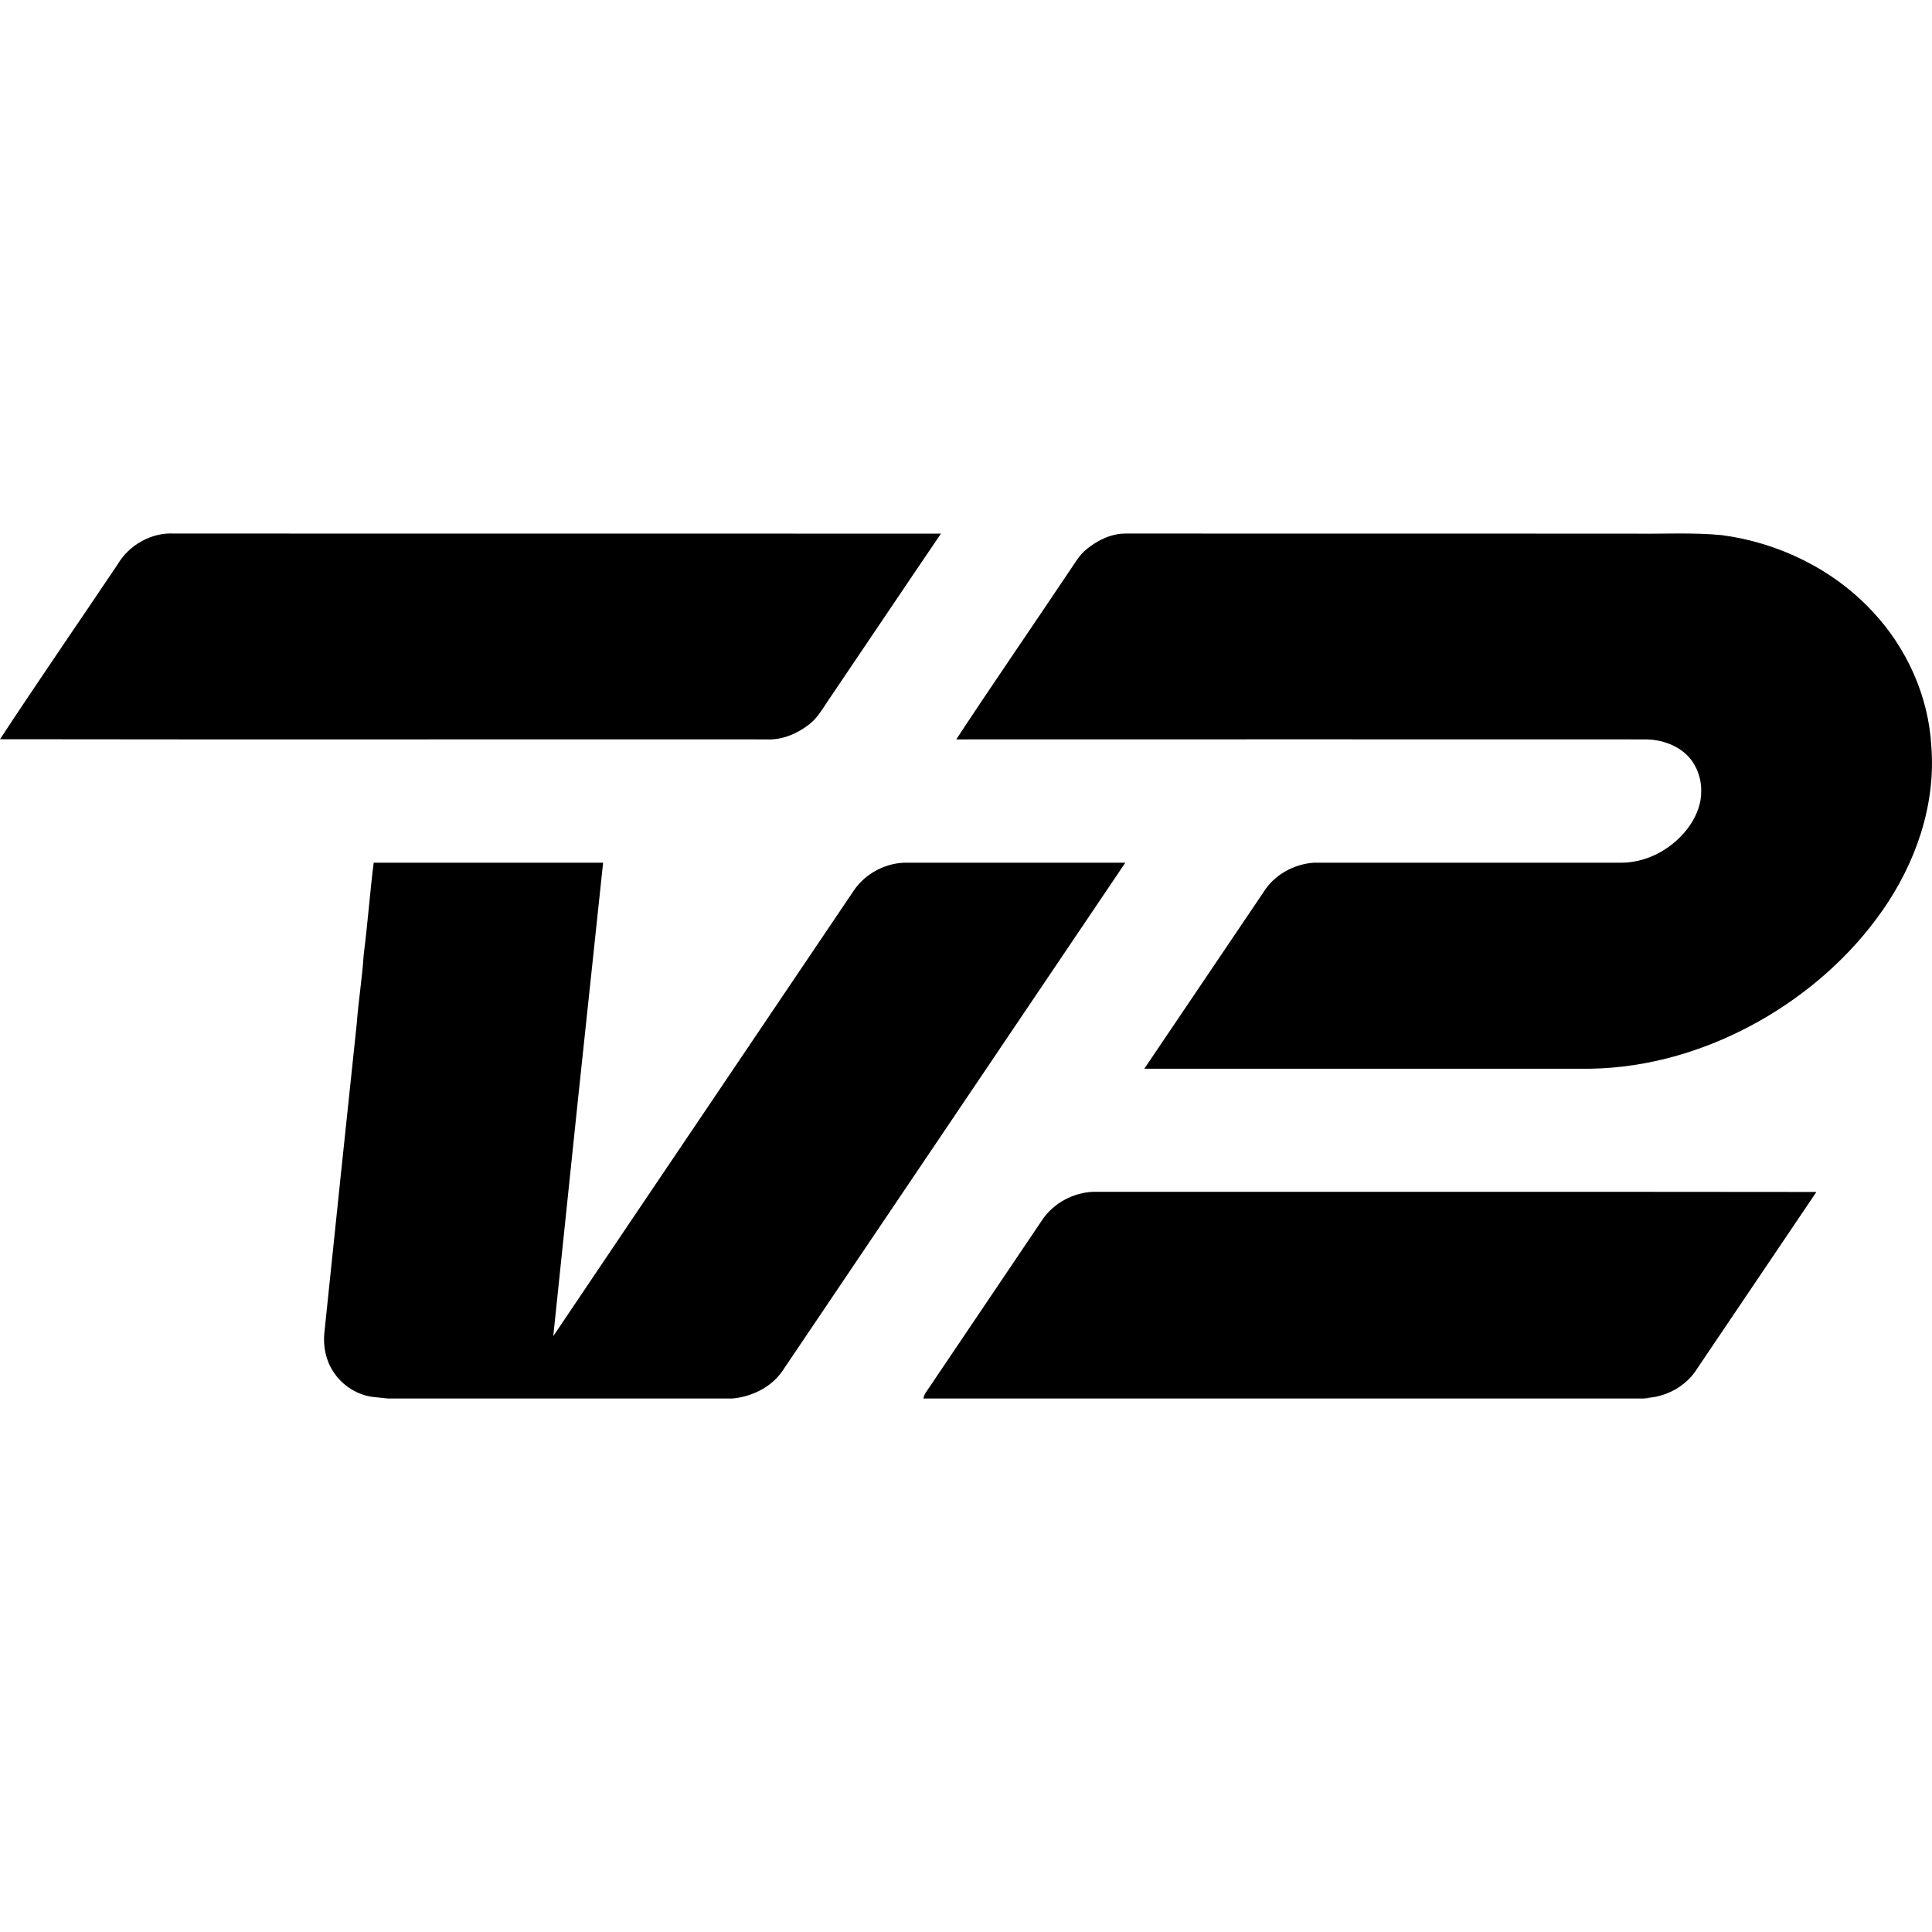 <?xml version="1.0" encoding="iso-8859-1"?><svg height="200px" viewBox="0.0 0.0 24.0 24.0" width="200px" xmlns="http://www.w3.org/2000/svg"><path animation_id="0" d="M1.462 7.01 C1.603 6.769 1.884 6.611 2.165 6.628 C5.34 6.629 8.514 6.628 11.689 6.629 C11.22 7.318 10.757 8.01 10.29 8.699 C10.216 8.808 10.15 8.927 10.042 9.006 C9.894 9.119 9.709 9.195 9.52 9.185 C6.347 9.183 3.173 9.188 -2.384185791015625e-05 9.183 C0.479 8.454 0.975 7.735 1.462 7.01 M13.503 6.818 C13.64 6.708 13.809 6.626 13.988 6.628 C16.087 6.629 18.186 6.629 20.285 6.629 C20.654 6.635 21.024 6.612 21.392 6.648 C22.097 6.742 22.774 7.072 23.26 7.595 C23.688 8.049 23.959 8.653 23.992 9.277 C24.048 10.003 23.796 10.724 23.382 11.314 C22.985 11.882 22.449 12.349 21.846 12.689 C21.209 13.047 20.488 13.265 19.755 13.276 C17.908 13.276 16.062 13.277 14.215 13.276 C14.709 12.543 15.204 11.811 15.699 11.078 C15.83 10.867 16.073 10.734 16.319 10.717 C17.593 10.717 18.866 10.716 20.14 10.717 C20.48 10.716 20.805 10.527 20.995 10.249 C21.078 10.125 21.136 9.978 21.133 9.827 C21.136 9.638 21.053 9.444 20.899 9.331 C20.758 9.225 20.579 9.179 20.404 9.185 C17.562 9.185 14.72 9.183 11.879 9.185 C12.336 8.49 12.809 7.805 13.272 7.113 C13.344 7.011 13.403 6.896 13.503 6.818 L13.503 6.818" fill="black" fill-opacity="1.0" filling="0"/>
<path animation_id="1" d="M4.642 10.717 C5.592 10.716 6.542 10.717 7.492 10.717 C7.282 12.677 7.076 14.637 6.873 16.598 C8.116 14.751 9.364 12.907 10.608 11.06 C10.745 10.859 10.981 10.729 11.224 10.717 L13.979 10.717 C12.558 12.824 11.135 14.931 9.714 17.039 C9.574 17.237 9.336 17.351 9.097 17.373 L4.822 17.373 C4.783 17.369 4.706 17.361 4.667 17.357 C4.452 17.341 4.249 17.215 4.136 17.032 C4.046 16.894 4.013 16.722 4.029 16.56 C4.161 15.277 4.297 13.994 4.432 12.712 C4.453 12.427 4.5 12.145 4.518 11.86 C4.567 11.48 4.594 11.097 4.642 10.717 L4.642 10.717 M12.958 15.138 C13.098 14.941 13.338 14.814 13.58 14.805 C16.575 14.807 19.569 14.803 22.564 14.807 C22.071 15.537 21.577 16.268 21.085 16.998 C20.946 17.227 20.679 17.366 20.414 17.367 L20.508 17.373 L11.47 17.373 C11.475 17.35 11.483 17.328 11.495 17.307 C11.983 16.585 12.47 15.862 12.958 15.138" fill="black" fill-opacity="1.0" filling="0"/></svg>